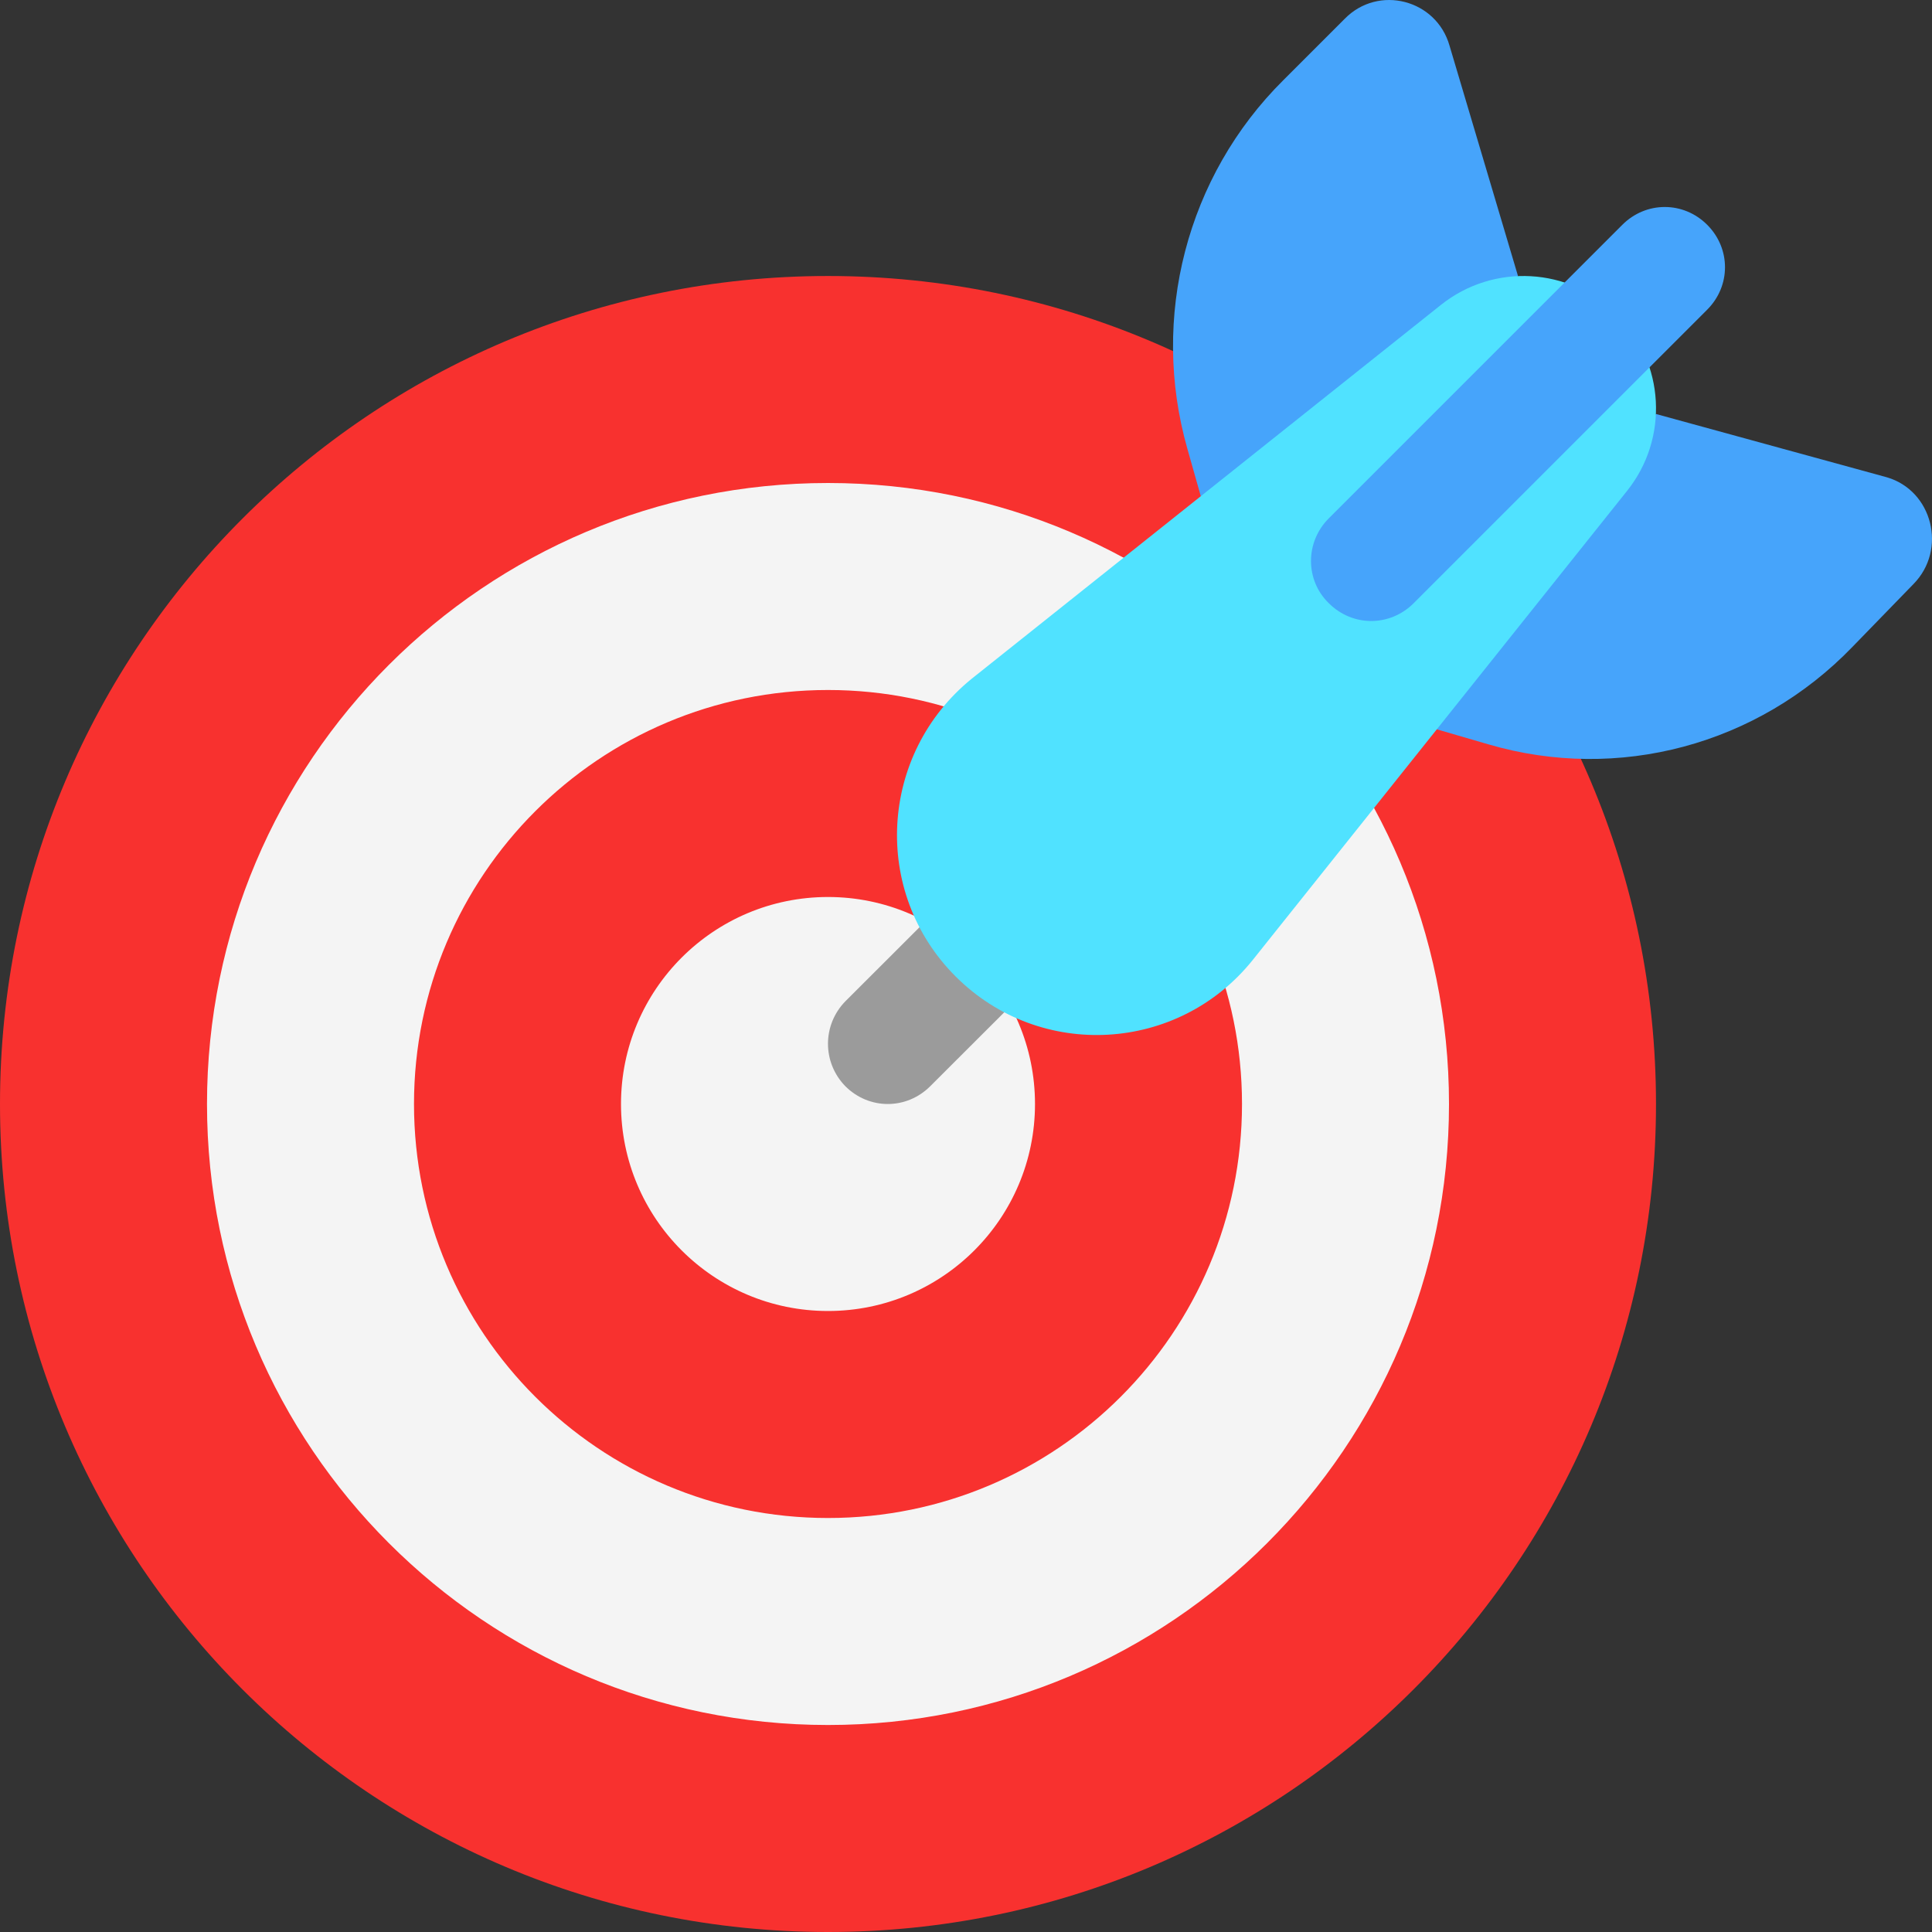 <svg viewBox="2 2 28 28" xmlns="http://www.w3.org/2000/svg">
<rect x="2" y="2" width="28" height="28" fill="#333333" stroke="none"/>
<path d="M14 28.292C19.684 28.292 24.292 23.684 24.292 18C24.292 12.316 19.684 7.708 14 7.708C8.316 7.708 3.708 12.316 3.708 18C3.708 23.684 8.316 28.292 14 28.292Z" fill="#F4F4F4"/>
<path d="M26 18C26 11.373 20.627 6 14 6C7.373 6 2 11.373 2 18C2 24.627 7.373 30 14 30C20.627 30 26 24.627 26 18ZM23 18C23 22.971 18.971 27 14 27C9.029 27 5 22.971 5 18C5 13.029 9.029 9 14 9C18.971 9 23 13.029 23 18ZM14 24C10.686 24 8 21.314 8 18C8 14.686 10.686 12 14 12C17.314 12 20 14.686 20 18C20 21.314 17.314 24 14 24ZM17 18C17 16.343 15.657 15 14 15C12.343 15 11 16.343 11 18C11 19.657 12.343 21 14 21C15.657 21 17 19.657 17 18Z" fill="#F8312F"/>
<path d="M14.251 17.742C14.595 18.086 15.138 18.086 15.482 17.742L19.742 13.488C20.086 13.144 20.086 12.602 19.742 12.258C19.397 11.914 18.854 11.914 18.51 12.258L14.251 16.512C13.916 16.856 13.916 17.398 14.251 17.742Z" fill="#9B9B9B"/>
<path d="M19.658 10.093L19.208 8.503C18.668 6.603 19.198 4.553 20.598 3.163L21.488 2.273C21.978 1.773 22.818 1.993 23.008 2.663L24 6L19.658 10.093ZM22 12.33L23.572 12.788C25.45 13.338 27.476 12.799 28.85 11.372L29.73 10.466C30.224 9.966 30.007 9.11 29.345 8.917L26 8L22 12.33Z" fill="#46A4FB"/>
<path d="M15.85 16.152C17.074 17.375 19.078 17.259 20.157 15.911L25.581 9.114C26.189 8.353 26.131 7.256 25.437 6.563C24.743 5.869 23.645 5.812 22.884 6.418L16.081 11.838C14.742 12.927 14.626 14.929 15.85 16.152Z" fill="#50E2FF"/>
<path d="M21.258 10.742C21.602 11.086 22.144 11.086 22.488 10.742L26.742 6.488C27.086 6.144 27.086 5.602 26.742 5.258C26.398 4.914 25.856 4.914 25.512 5.258L21.258 9.512C20.914 9.856 20.914 10.408 21.258 10.742Z" fill="#46A4FB"/>
</svg>
